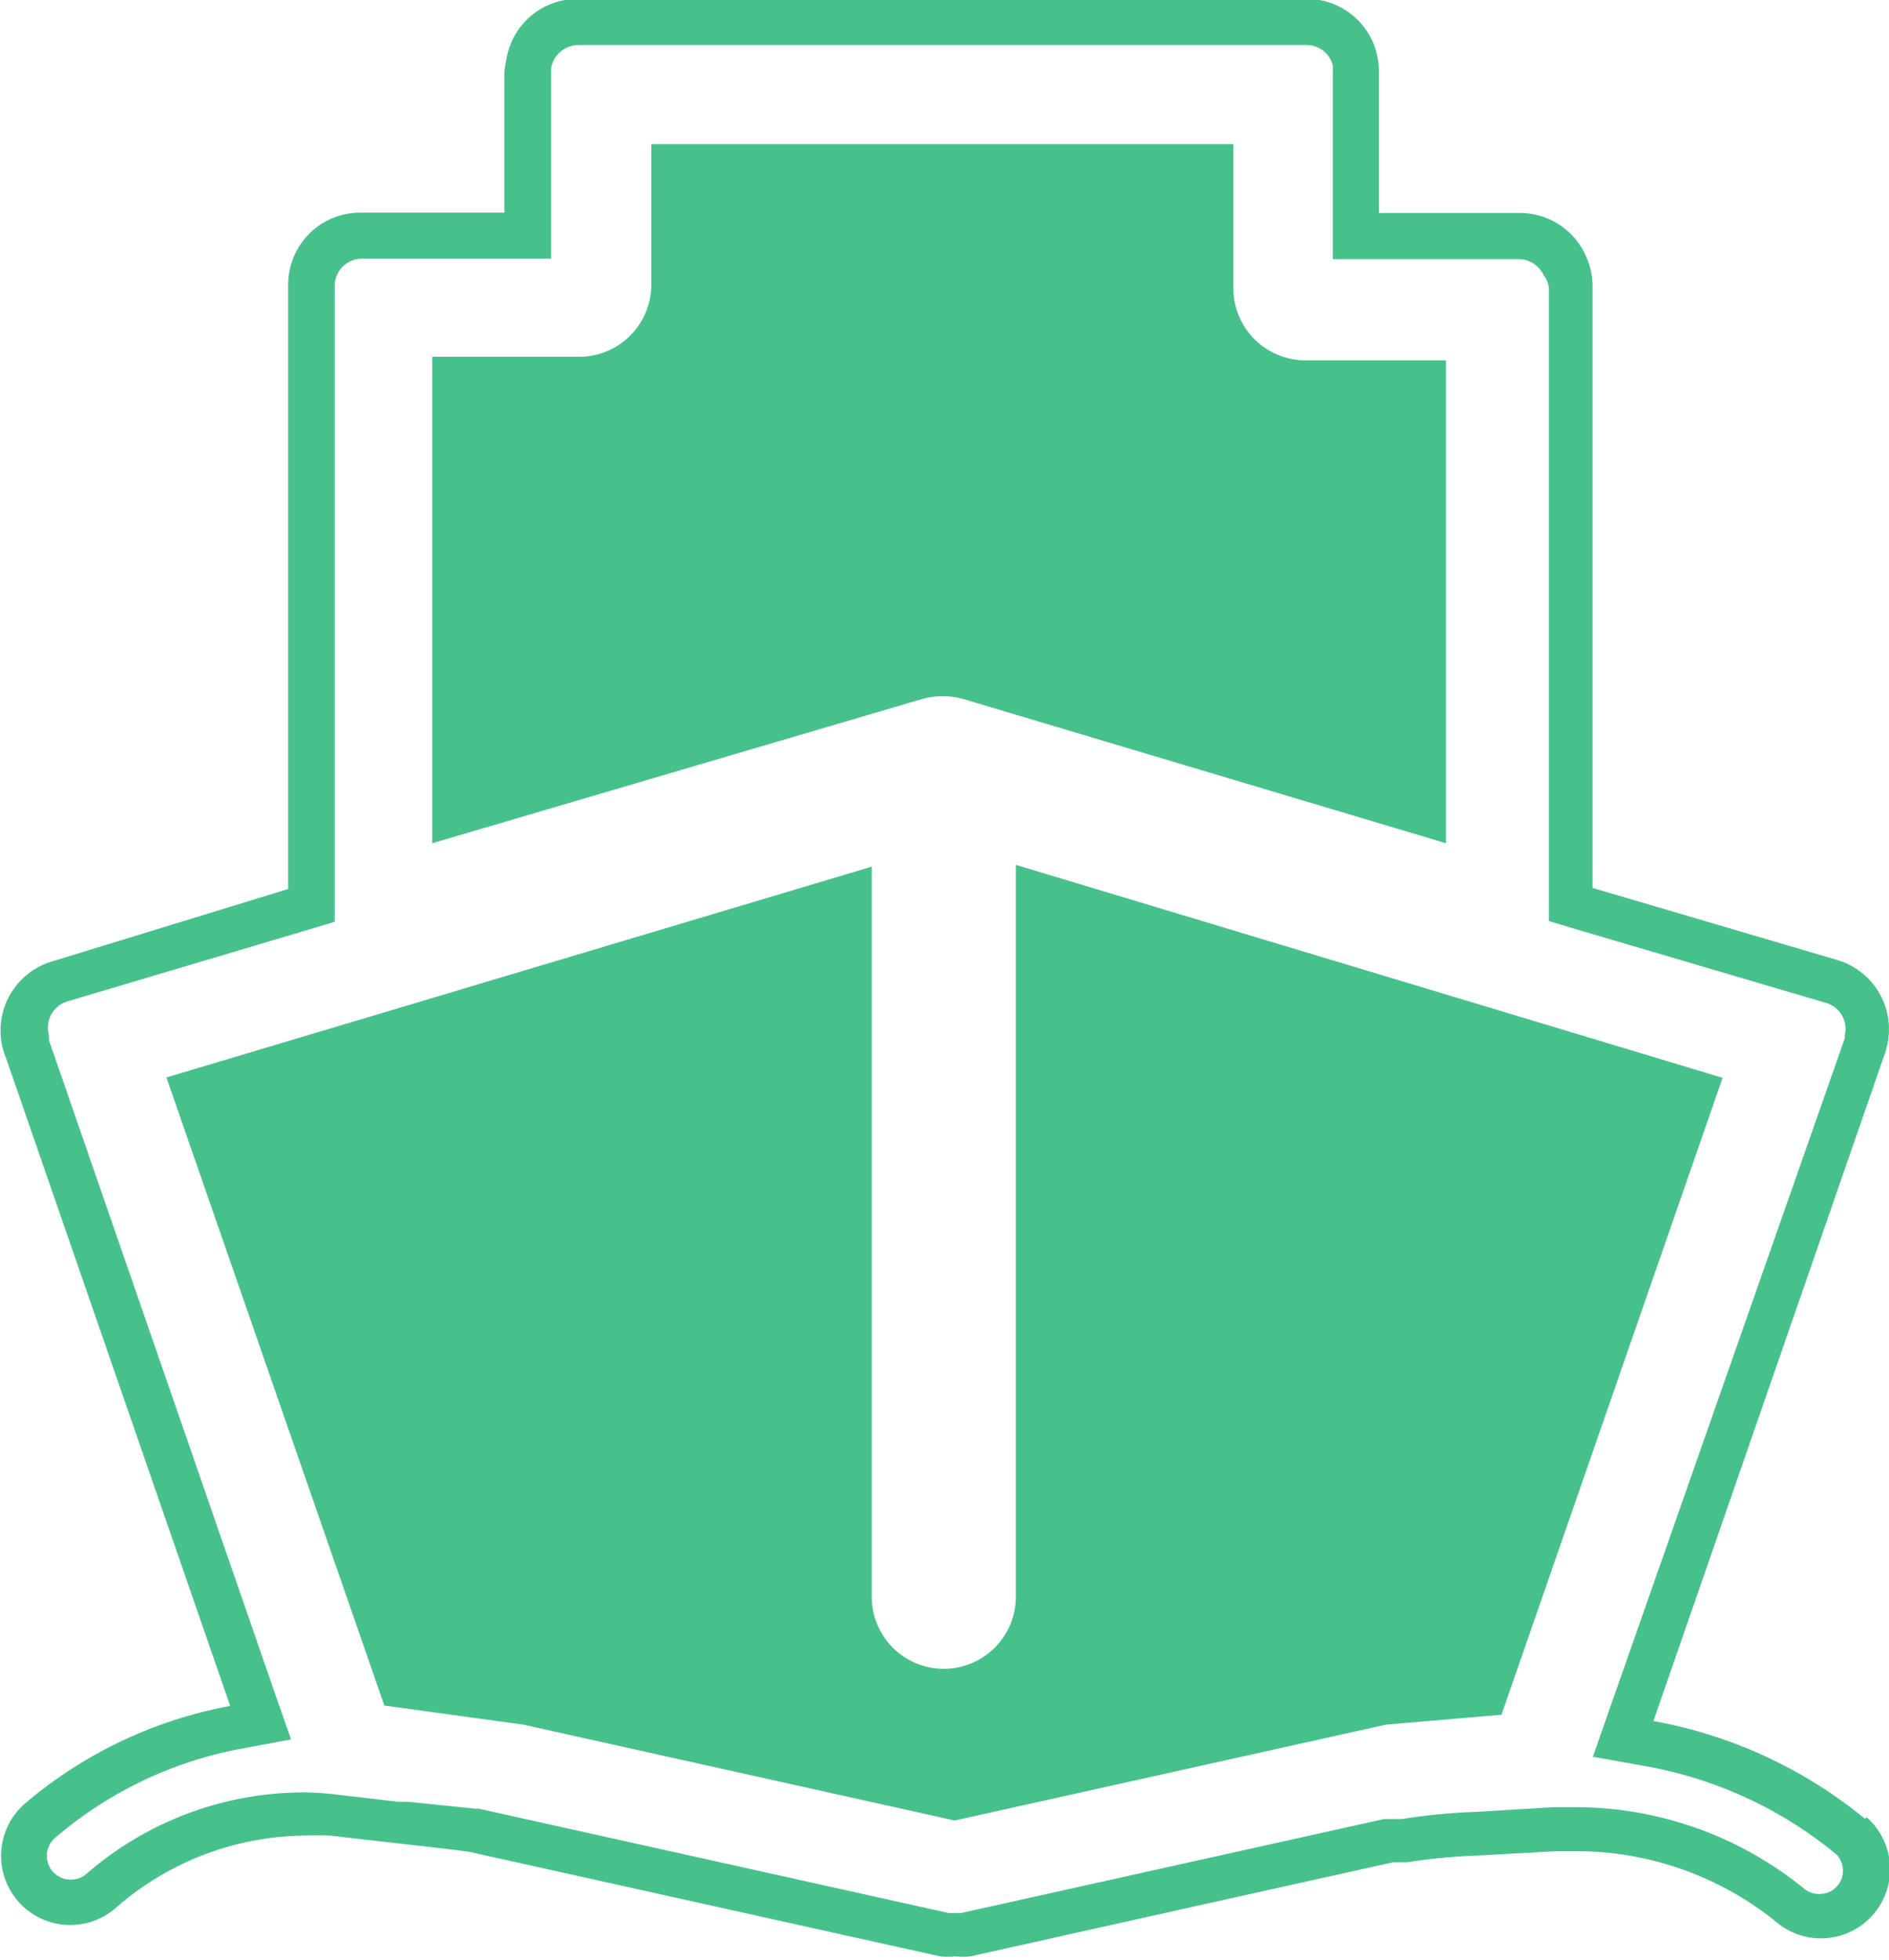 <svg xmlns="http://www.w3.org/2000/svg" viewBox="0 0 52.44 54.4"><defs><style>.cls-1{fill:#47c18b;}</style></defs><title>船舶</title><g id="图层_2" data-name="图层 2"><g id="图层_1-2" data-name="图层 1"><path class="cls-1" d="M51.77,50.47a12.85,12.85,0,0,0-5.87-2.71l6.41-18.48a1.77,1.77,0,0,0,.06-.2A2,2,0,0,0,51,26.64l-6.79-2V8.1a1.22,1.22,0,0,0,0-.15,2,2,0,0,0-.2-.88,2,2,0,0,0-1.83-1.16h-3.9V2a2.17,2.17,0,0,0-.06-.51,2,2,0,0,0-2-1.52H16.05a2,2,0,0,0-2,1.72A2.46,2.46,0,0,0,14,2v3.9H10a2,2,0,0,0-2,2V24.67l-6.52,2A2,2,0,0,0,.09,29.14a1.78,1.78,0,0,0,.07.2l6.23,18A12.24,12.24,0,0,0,.68,50.06a1.92,1.92,0,0,0,2.54,2.88,8.07,8.07,0,0,1,5.14-2,7.38,7.38,0,0,1,.82,0l2,.23c1,.11,1.41.16,1.85.22l6.4,1.42,6.67,1.48a1.87,1.87,0,0,0,.42,0h0a1.87,1.87,0,0,0,.42,0l6.73-1.5,5-1.11h.12l.27,0a16.15,16.15,0,0,1,2-.19l2.17-.12.55,0a8.84,8.84,0,0,1,5.5,1.94,1.92,1.92,0,0,0,2.54-2.88ZM51,52.34a.64.64,0,0,1-.49.22.67.67,0,0,1-.44-.16,10.06,10.06,0,0,0-6.33-2.25l-.63,0L41,50.28a16.64,16.64,0,0,0-2.09.2h-.31l-.18,0-5,1.11-6.75,1.5h-.32l-6.67-1.48-6.4-1.42h-.1L11.33,50h0l-.28,0-1.7-.2a8.24,8.24,0,0,0-1-.06A9.22,9.22,0,0,0,2.4,52a.64.64,0,0,1-.43.16A.66.66,0,0,1,1.53,51a11.05,11.05,0,0,1,5.1-2.46l1.45-.27-.49-1.4-6.23-18v-.06a.35.35,0,0,1,0-.08.76.76,0,0,1,.51-.94l6.52-1.94.9-.27V7.93A.76.76,0,0,1,10,7.18H15.3V2s0-.07,0-.11a.77.77,0,0,1,.75-.64H36.27a.75.75,0,0,1,.73.57A.91.91,0,0,1,37,2V7.19h5.16a.77.77,0,0,1,.69.44h0A.74.74,0,0,1,43,8V25.56l.9.27,6.79,2a.75.75,0,0,1,.52.91h0l0,.08L44.71,47.35l-.49,1.4,1.45.26a11.47,11.47,0,0,1,5.26,2.41l.07.06a.68.68,0,0,1,.16.39A.63.63,0,0,1,51,52.34Z"/><path class="cls-1" d="M28.2,24V44.31h0a2,2,0,0,1-4,0V24.05L4.62,29.9l6.05,17.43,3.86.53,5.67,1.26,6.3,1.4,6.3-1.4,5.67-1.26,3.15-.27h.06l6.14-17.68Z"/><path class="cls-1" d="M26.16,19.32h0a2.09,2.09,0,0,1,.59.08l13.39,4V10h-3.9a2,2,0,0,1-2-2V4H18.08v3.9a2,2,0,0,1-2,2H12v13.5L25.59,19.4A2,2,0,0,1,26.16,19.32Z"/></g></g></svg>
